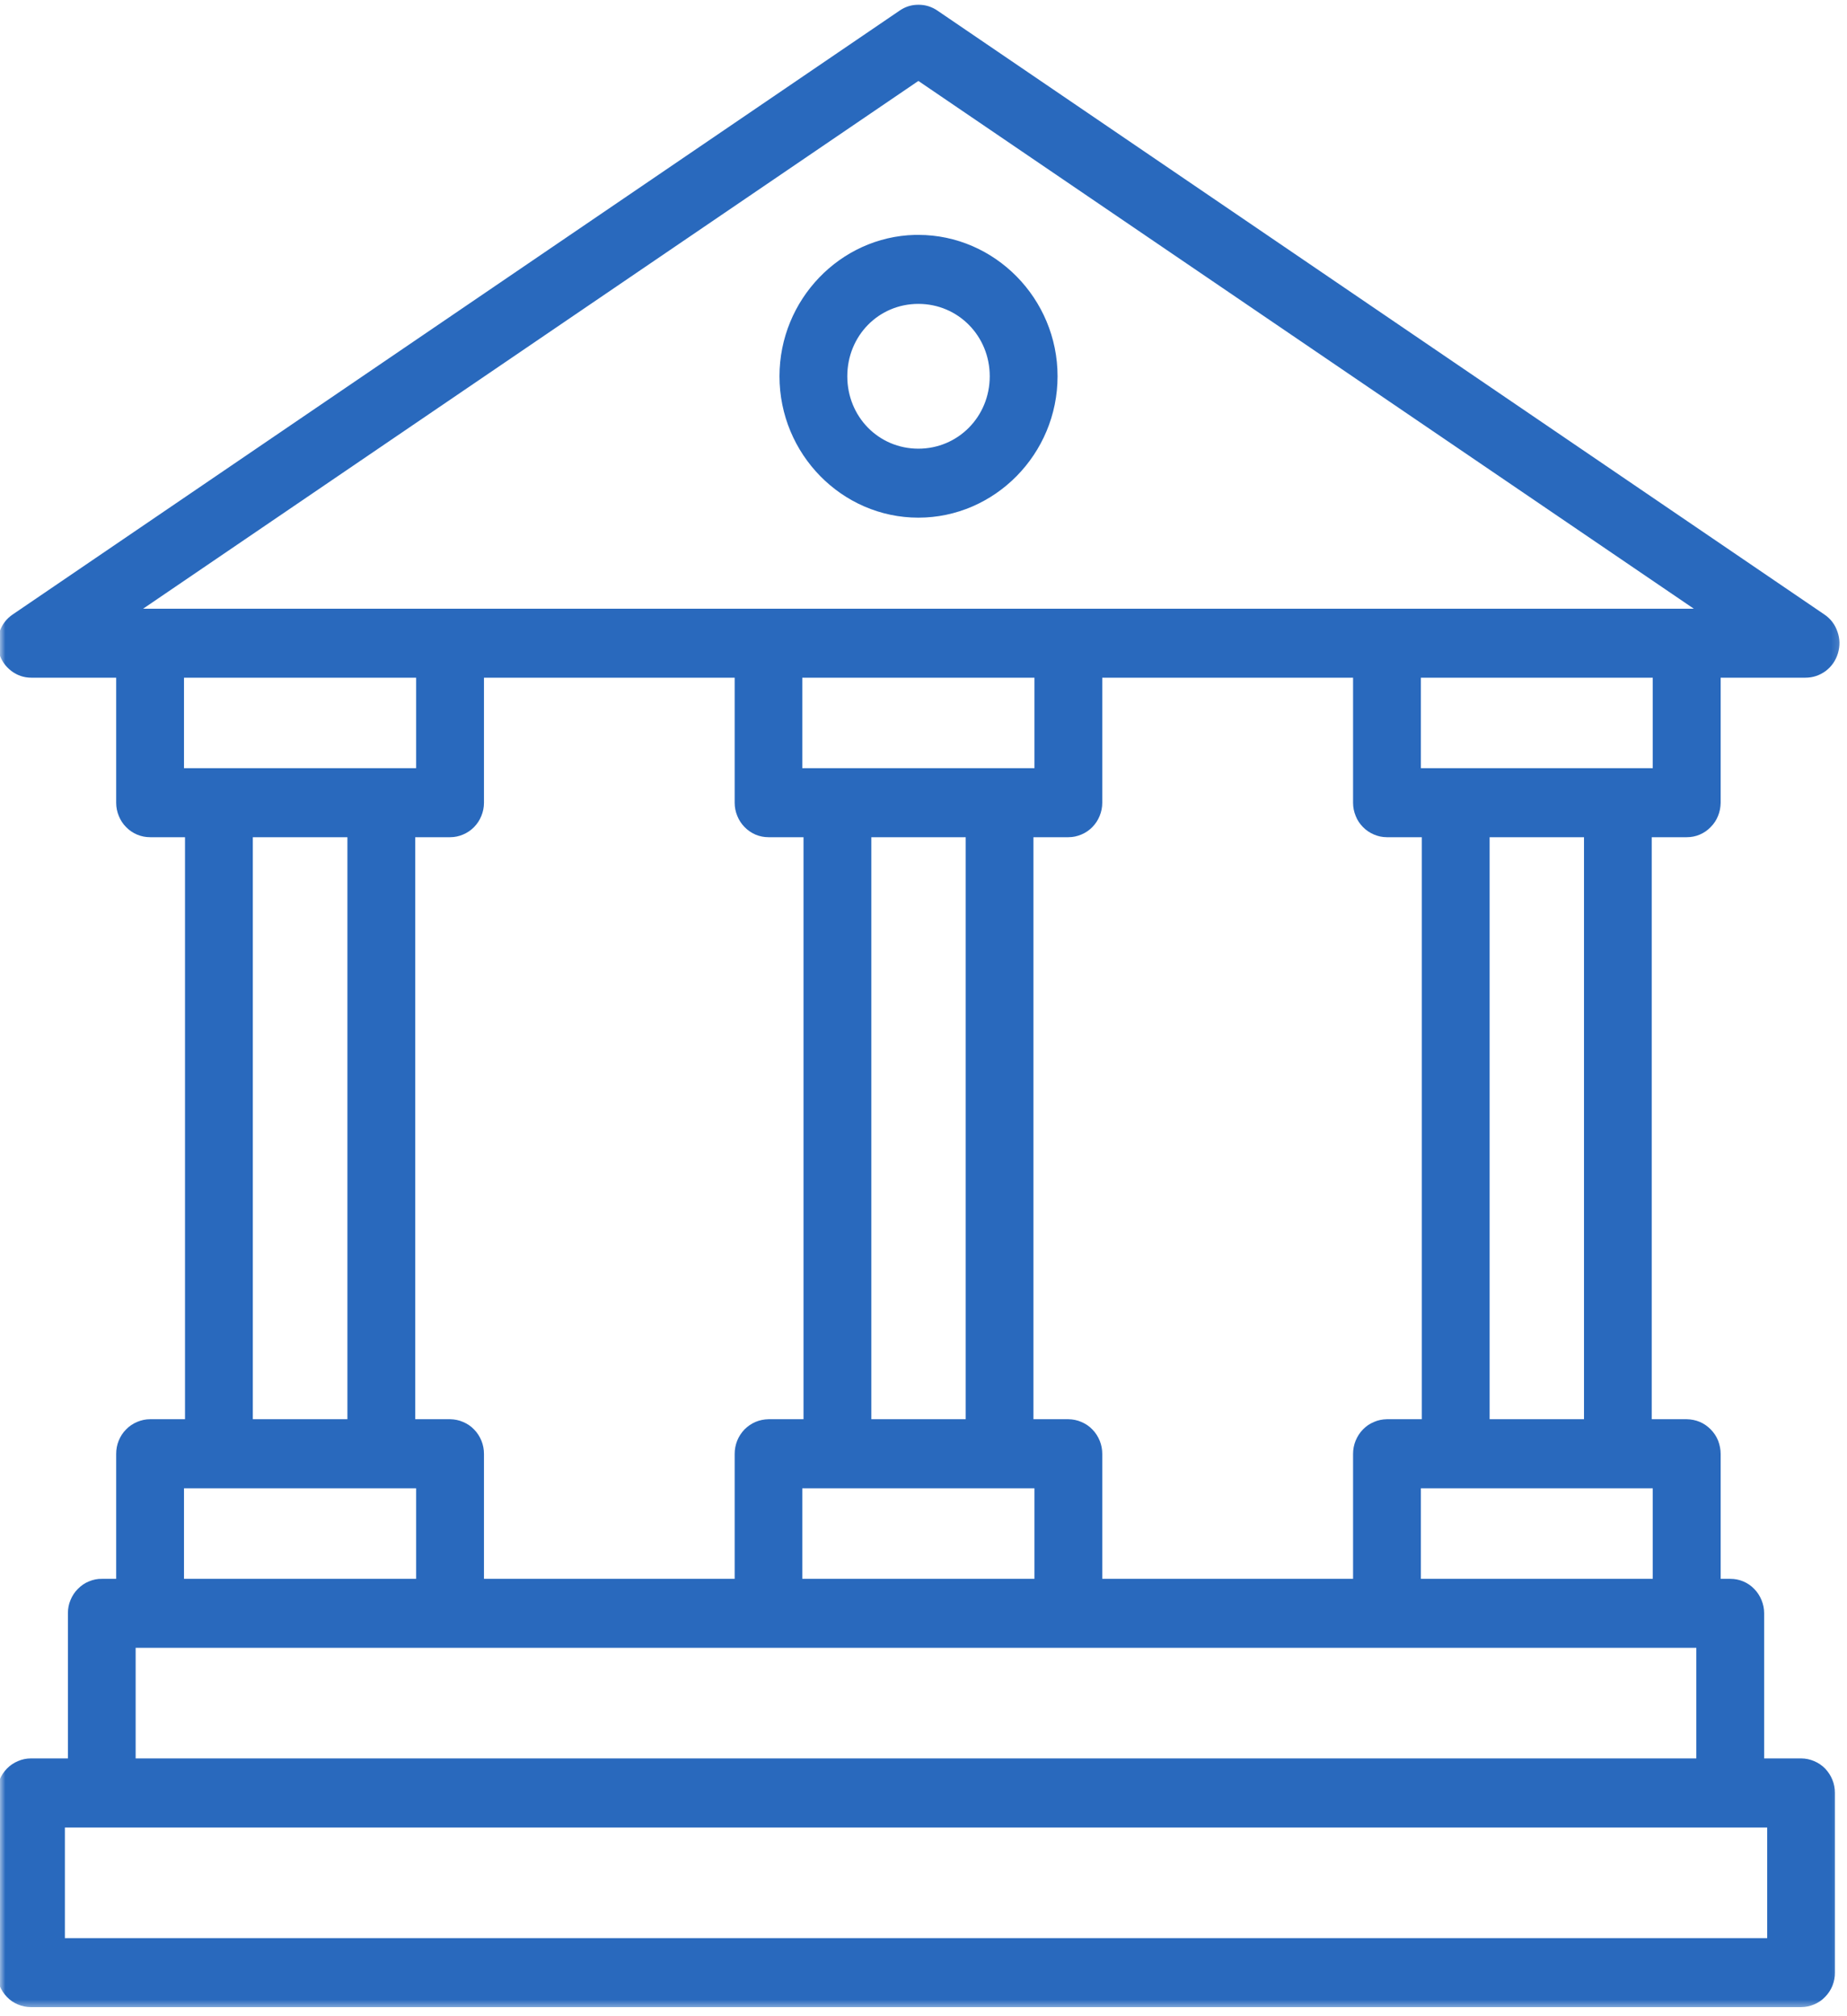 <svg width="175" height="191" viewBox="0 0 175 191" fill="none" xmlns="http://www.w3.org/2000/svg">
<mask id="mask0_127_290" style="mask-type:luminance" maskUnits="userSpaceOnUse" x="0" y="0" width="175" height="191">
<path d="M0 0H174.815V190.442H0V0Z" fill="white"/>
</mask>
<g mask="url(#mask0_127_290)">
<path fill-rule="evenodd" clip-rule="evenodd" d="M87.023 0.449C86.37 0.449 85.775 0.634 85.237 1.005L1.191 58.234C0.605 58.634 0.202 59.171 -0.038 59.844C-0.279 60.518 -0.288 61.201 -0.086 61.894C0.115 62.577 0.499 63.133 1.066 63.572C1.633 64.001 2.267 64.216 2.968 64.216H11.008V76.072C11.008 76.511 11.094 76.92 11.257 77.32C11.421 77.721 11.651 78.082 11.959 78.384C12.256 78.687 12.602 78.921 12.996 79.087C13.39 79.252 13.803 79.331 14.225 79.331H17.529V134.481H14.225C13.803 134.481 13.39 134.569 12.996 134.735C12.602 134.901 12.247 135.135 11.949 135.447C11.642 135.75 11.411 136.111 11.248 136.511C11.084 136.911 11.008 137.331 11.008 137.77V149.606H9.653C9.231 149.596 8.818 149.684 8.424 149.85C8.03 150.006 7.684 150.25 7.386 150.552C7.079 150.855 6.848 151.206 6.685 151.606C6.512 152.006 6.435 152.426 6.435 152.855V166.623H2.92C2.497 166.623 2.084 166.711 1.7 166.877C1.306 167.043 0.961 167.277 0.663 167.58C0.355 167.892 0.125 168.243 -0.038 168.643C-0.202 169.034 -0.279 169.453 -0.279 169.882V186.91C-0.279 187.339 -0.202 187.759 -0.038 188.159C0.125 188.559 0.355 188.91 0.653 189.222C0.951 189.535 1.297 189.769 1.69 189.935C2.084 190.1 2.497 190.188 2.92 190.188H170.656C171.088 190.188 171.491 190.1 171.885 189.935C172.279 189.769 172.625 189.535 172.923 189.222C173.23 188.91 173.46 188.559 173.624 188.159C173.777 187.759 173.864 187.339 173.854 186.91V169.882C173.854 169.453 173.777 169.034 173.614 168.643C173.451 168.243 173.22 167.892 172.923 167.58C172.625 167.277 172.279 167.043 171.885 166.877C171.491 166.711 171.088 166.623 170.656 166.623H167.15V152.855C167.15 152.426 167.063 152.016 166.9 151.616C166.737 151.216 166.506 150.865 166.209 150.562C165.911 150.25 165.565 150.016 165.171 149.85C164.777 149.684 164.374 149.606 163.951 149.606H163.029V137.77C163.029 137.34 162.943 136.921 162.789 136.511C162.626 136.111 162.395 135.76 162.088 135.447C161.79 135.145 161.444 134.901 161.051 134.735C160.657 134.569 160.244 134.491 159.821 134.481H156.498V79.331H159.821C160.244 79.331 160.657 79.252 161.041 79.087C161.435 78.921 161.781 78.687 162.078 78.374C162.386 78.072 162.616 77.721 162.779 77.32C162.943 76.92 163.02 76.511 163.029 76.072V64.216H171.059C171.77 64.216 172.404 64.001 172.98 63.582C173.547 63.152 173.931 62.596 174.142 61.903C174.344 61.21 174.335 60.527 174.094 59.854C173.864 59.171 173.451 58.634 172.865 58.234L88.819 1.005C88.272 0.634 87.676 0.449 87.023 0.449ZM87.014 7.67L160.484 57.678H13.562L87.014 7.67ZM86.677 22.258C79.598 22.443 73.855 28.405 73.855 35.655C73.855 43.022 79.771 49.052 87.014 49.052C94.246 49.052 100.202 43.022 100.202 35.655C100.202 28.288 94.246 22.258 87.014 22.258C86.898 22.258 86.793 22.258 86.677 22.258ZM87.014 28.795C90.779 28.795 93.776 31.83 93.776 35.655C93.776 39.48 90.779 42.515 87.014 42.515C83.239 42.515 80.28 39.48 80.28 35.655C80.28 31.83 83.239 28.795 87.014 28.795ZM17.433 64.216H39.429V72.793H17.433V64.216ZM45.855 64.216H69.609V76.072C69.609 76.511 69.695 76.92 69.859 77.32C70.022 77.721 70.252 78.072 70.55 78.374C70.858 78.687 71.203 78.921 71.588 79.087C71.981 79.252 72.394 79.331 72.817 79.331H76.131V134.481H72.817C72.394 134.491 71.981 134.569 71.588 134.735C71.194 134.901 70.848 135.145 70.541 135.447C70.243 135.76 70.012 136.111 69.849 136.511C69.686 136.921 69.609 137.34 69.609 137.77V149.606H45.855V137.77C45.855 137.34 45.778 136.921 45.615 136.521C45.452 136.121 45.221 135.76 44.924 135.457C44.626 135.145 44.28 134.911 43.886 134.745C43.492 134.569 43.079 134.491 42.657 134.481H39.343V79.331H42.657C43.079 79.331 43.492 79.243 43.877 79.077C44.27 78.911 44.616 78.677 44.914 78.374C45.212 78.072 45.442 77.721 45.605 77.32C45.769 76.92 45.855 76.511 45.855 76.072V64.216ZM76.016 64.216H98.012V72.793H76.016V64.216ZM104.437 64.216H128.201V76.072C128.201 76.511 128.287 76.92 128.45 77.32C128.604 77.721 128.844 78.072 129.142 78.374C129.44 78.677 129.786 78.911 130.179 79.077C130.564 79.243 130.977 79.331 131.399 79.331H134.713V134.481H131.399C130.977 134.491 130.564 134.569 130.17 134.745C129.776 134.911 129.43 135.145 129.132 135.457C128.835 135.76 128.604 136.121 128.441 136.521C128.278 136.921 128.201 137.34 128.201 137.77V149.606H104.437V137.77C104.437 137.34 104.361 136.921 104.197 136.521C104.034 136.121 103.804 135.76 103.506 135.457C103.208 135.145 102.862 134.911 102.468 134.745C102.075 134.569 101.662 134.491 101.239 134.481H97.915V79.331H101.239C101.662 79.331 102.065 79.243 102.459 79.077C102.853 78.911 103.198 78.677 103.496 78.374C103.794 78.072 104.024 77.721 104.188 77.32C104.351 76.92 104.437 76.511 104.437 76.072V64.216ZM134.627 64.216H156.594V72.793H134.627V64.216ZM23.955 79.331H32.917V134.481H23.955V79.331ZM82.557 79.331H91.499V134.481H82.557V79.331ZM141.139 79.331H150.081V134.481H141.139V79.331ZM17.433 141.029H39.429V149.606H17.433V141.029ZM76.016 141.029H98.012V149.606H76.016V141.029ZM134.627 141.029H156.594V149.606H134.627V141.029ZM12.852 156.144H160.724V166.623H12.852V156.144ZM6.147 173.171H167.438V183.651H6.147V173.171Z" fill="#2969BD"/>
</g>
</svg>
